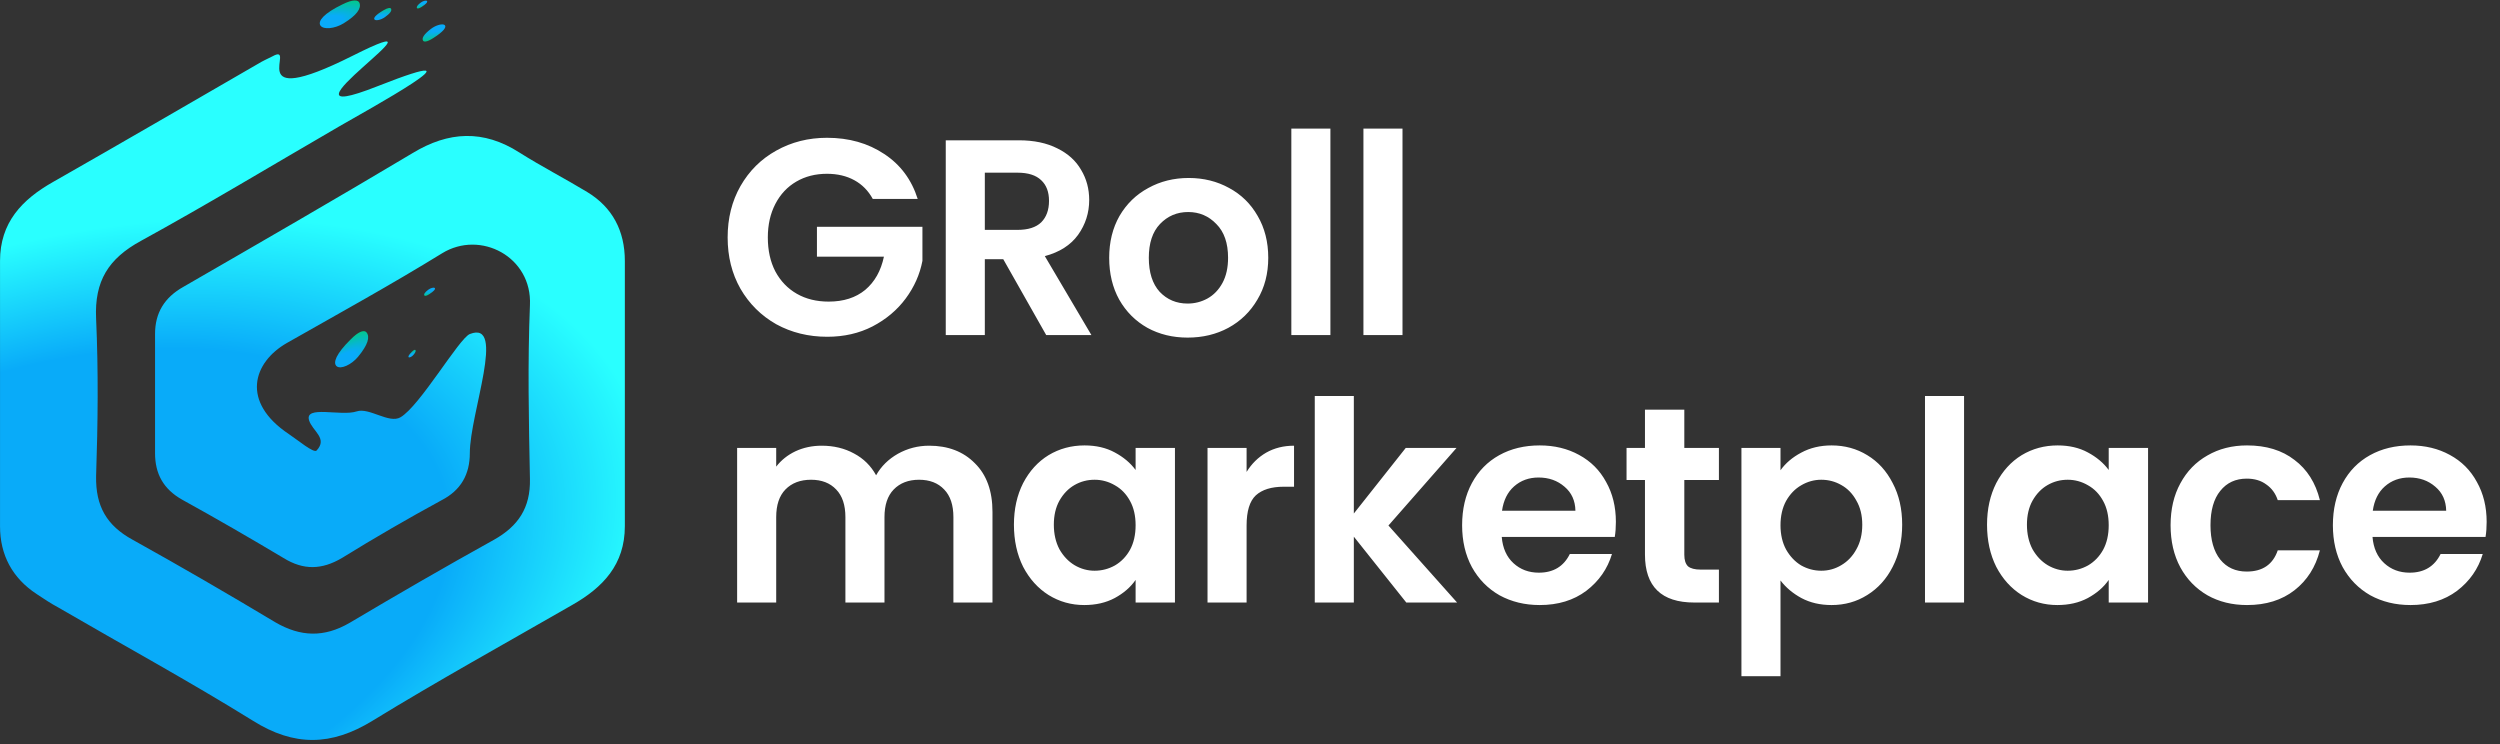 <svg width="215" height="64" viewBox="0 0 215 64" fill="none" xmlns="http://www.w3.org/2000/svg">
<rect x="0" y="0" width="215" height="64" fill="#333333" stroke="none"/>
<path d="M27.553 2.188C27.315 1.805 27.862 1.147 29.413 0.395C30.379 -0.099 30.826 -0.007 30.918 0.256C31.079 0.719 30.71 1.288 29.561 2.002C28.795 2.478 27.791 2.571 27.553 2.188Z" fill="url(#paint0_radial_78_5629)"/>
<path d="M32.212 1.682C32.09 1.556 32.306 1.277 32.963 0.895C33.372 0.648 33.575 0.652 33.626 0.744C33.718 0.904 33.578 1.139 33.097 1.48C32.776 1.707 32.334 1.808 32.212 1.682Z" fill="url(#paint1_radial_78_5629)"/>
<path d="M38.252 2.162C38.423 2.326 38.146 2.716 37.276 3.264C36.735 3.619 36.461 3.623 36.386 3.502C36.255 3.289 36.433 2.965 37.066 2.48C37.488 2.157 38.081 1.998 38.252 2.162Z" fill="url(#paint2_radial_78_5629)"/>
<path d="M36.718 0.083C36.797 0.158 36.669 0.337 36.27 0.588C36.022 0.751 35.896 0.753 35.862 0.698C35.802 0.6 35.883 0.451 36.174 0.229C36.367 0.08 36.64 0.008 36.718 0.083Z" fill="url(#paint3_radial_78_5629)"/>
<path d="M35.152 30.728C35.077 30.682 35.147 30.52 35.419 30.255C35.587 30.085 35.685 30.062 35.722 30.1C35.786 30.166 35.746 30.297 35.556 30.521C35.428 30.671 35.226 30.774 35.152 30.728Z" fill="url(#paint4_radial_78_5629)"/>
<path d="M37.389 24.77C37.471 24.849 37.338 25.035 36.922 25.297C36.664 25.466 36.533 25.468 36.497 25.411C36.434 25.309 36.519 25.154 36.822 24.922C37.024 24.768 37.307 24.692 37.389 24.77Z" fill="url(#paint5_radial_78_5629)"/>
<path d="M28.954 31.498C28.606 31.211 28.913 30.413 30.142 29.205C30.9 28.427 31.352 28.371 31.524 28.591C31.825 28.978 31.657 29.635 30.797 30.679C30.223 31.375 29.302 31.784 28.954 31.498Z" fill="url(#paint6_radial_78_5629)"/>
<path d="M27.227 38.745C28.213 37.694 26.872 37.078 26.582 36.155C26.163 34.819 29.343 35.826 30.67 35.381C31.746 35.02 33.448 36.453 34.433 35.891C36.099 34.938 39.485 29.089 40.405 28.727C43.565 27.482 40.405 35.57 40.405 38.967C40.405 40.792 39.644 42.16 37.971 43.022C35.082 44.594 32.192 46.267 29.404 47.99C27.681 49.004 26.109 49.055 24.386 47.99C21.496 46.267 18.607 44.594 15.666 42.972C14.044 42.059 13.334 40.741 13.334 38.967C13.334 35.57 13.334 32.123 13.334 28.727C13.334 26.902 14.145 25.584 15.768 24.671C22.358 20.869 28.948 17.067 35.487 13.164C38.58 11.288 41.571 11.136 44.663 13.113C46.589 14.33 48.566 15.344 50.493 16.51C52.672 17.828 53.737 19.855 53.737 22.441C53.737 30.045 53.737 37.649 53.737 45.253C53.737 48.548 51.861 50.525 49.175 52.046C43.446 55.341 37.667 58.535 32.04 61.982C28.492 64.162 25.298 64.212 21.749 61.982C16.275 58.585 10.597 55.493 5.021 52.248C4.362 51.894 3.753 51.488 3.145 51.083C1.067 49.714 0.002 47.737 0.002 45.253C0.002 37.649 0.002 30.045 0.002 22.441C0.002 19.146 1.878 17.169 4.564 15.648C10.445 12.302 16.275 8.906 22.155 5.509C22.561 5.256 23.017 5.053 23.422 4.85C25.703 3.583 20.533 9.704 30.317 4.8C40.1 -0.105 22.155 11.478 32.446 7.423C42.736 3.367 31.331 9.615 29.151 10.883C23.473 14.178 17.846 17.574 12.118 20.717C9.33 22.238 8.113 24.164 8.265 27.409C8.468 31.921 8.417 36.432 8.265 40.944C8.214 43.529 9.177 45.202 11.408 46.419C15.514 48.7 19.62 51.083 23.676 53.516C25.856 54.783 27.883 54.834 30.063 53.567C34.169 51.133 38.276 48.751 42.483 46.419C44.562 45.253 45.626 43.681 45.575 41.197C45.474 36.229 45.373 31.211 45.575 26.243C45.778 22.086 41.317 19.754 38.022 21.782C33.662 24.469 29.151 26.953 24.69 29.487C21.749 31.16 20.688 34.562 24.842 37.331C25.602 37.838 26.987 39.001 27.227 38.745Z" fill="url(#paint7_radial_78_5629)"/>
<path d="M75.057 17.106C74.673 16.402 74.145 15.866 73.473 15.498C72.801 15.13 72.017 14.946 71.121 14.946C70.129 14.946 69.249 15.17 68.481 15.618C67.713 16.066 67.113 16.706 66.681 17.538C66.249 18.37 66.033 19.33 66.033 20.418C66.033 21.538 66.249 22.514 66.681 23.346C67.129 24.178 67.745 24.818 68.529 25.266C69.313 25.714 70.225 25.938 71.265 25.938C72.545 25.938 73.593 25.602 74.409 24.93C75.225 24.242 75.761 23.29 76.017 22.074H70.257V19.506H79.329V22.434C79.105 23.602 78.625 24.682 77.889 25.674C77.153 26.666 76.201 27.466 75.033 28.074C73.881 28.666 72.585 28.962 71.145 28.962C69.529 28.962 68.065 28.602 66.753 27.882C65.457 27.146 64.433 26.13 63.681 24.834C62.945 23.538 62.577 22.066 62.577 20.418C62.577 18.77 62.945 17.298 63.681 16.002C64.433 14.69 65.457 13.674 66.753 12.954C68.065 12.218 69.521 11.85 71.121 11.85C73.009 11.85 74.649 12.314 76.041 13.242C77.433 14.154 78.393 15.442 78.921 17.106H75.057ZM89.975 28.818L86.279 22.29H84.695V28.818H81.335V12.066H87.623C88.919 12.066 90.023 12.298 90.935 12.762C91.847 13.21 92.527 13.826 92.975 14.61C93.439 15.378 93.671 16.242 93.671 17.202C93.671 18.306 93.351 19.306 92.711 20.202C92.071 21.082 91.119 21.69 89.855 22.026L93.863 28.818H89.975ZM84.695 19.77H87.503C88.415 19.77 89.095 19.554 89.543 19.122C89.991 18.674 90.215 18.058 90.215 17.274C90.215 16.506 89.991 15.914 89.543 15.498C89.095 15.066 88.415 14.85 87.503 14.85H84.695V19.77ZM102.134 29.034C100.854 29.034 99.702 28.754 98.678 28.194C97.654 27.618 96.846 26.81 96.254 25.77C95.678 24.73 95.39 23.53 95.39 22.17C95.39 20.81 95.686 19.61 96.278 18.57C96.886 17.53 97.71 16.73 98.75 16.17C99.79 15.594 100.95 15.306 102.23 15.306C103.51 15.306 104.67 15.594 105.71 16.17C106.75 16.73 107.566 17.53 108.158 18.57C108.766 19.61 109.07 20.81 109.07 22.17C109.07 23.53 108.758 24.73 108.134 25.77C107.526 26.81 106.694 27.618 105.638 28.194C104.598 28.754 103.43 29.034 102.134 29.034ZM102.134 26.106C102.742 26.106 103.31 25.962 103.838 25.674C104.382 25.37 104.814 24.922 105.134 24.33C105.454 23.738 105.614 23.018 105.614 22.17C105.614 20.906 105.278 19.938 104.606 19.266C103.95 18.578 103.142 18.234 102.182 18.234C101.222 18.234 100.414 18.578 99.758 19.266C99.118 19.938 98.798 20.906 98.798 22.17C98.798 23.434 99.11 24.41 99.734 25.098C100.374 25.77 101.174 26.106 102.134 26.106ZM114.415 11.058V28.818H111.055V11.058H114.415ZM120.615 11.058V28.818H117.255V11.058H120.615ZM79.905 38.33C81.537 38.33 82.849 38.834 83.841 39.842C84.849 40.834 85.353 42.226 85.353 44.018V51.818H81.993V44.474C81.993 43.434 81.729 42.642 81.201 42.098C80.673 41.538 79.953 41.258 79.041 41.258C78.129 41.258 77.401 41.538 76.857 42.098C76.329 42.642 76.065 43.434 76.065 44.474V51.818H72.705V44.474C72.705 43.434 72.441 42.642 71.913 42.098C71.385 41.538 70.665 41.258 69.753 41.258C68.825 41.258 68.089 41.538 67.545 42.098C67.017 42.642 66.753 43.434 66.753 44.474V51.818H63.393V38.522H66.753V40.13C67.185 39.57 67.737 39.13 68.409 38.81C69.097 38.49 69.849 38.33 70.665 38.33C71.705 38.33 72.633 38.554 73.449 39.002C74.265 39.434 74.897 40.058 75.345 40.874C75.777 40.106 76.401 39.49 77.217 39.026C78.049 38.562 78.945 38.33 79.905 38.33ZM87.198 45.122C87.198 43.778 87.462 42.586 87.99 41.546C88.534 40.506 89.262 39.706 90.174 39.146C91.102 38.586 92.134 38.306 93.27 38.306C94.262 38.306 95.126 38.506 95.862 38.906C96.614 39.306 97.214 39.81 97.662 40.418V38.522H101.046V51.818H97.662V49.874C97.23 50.498 96.63 51.018 95.862 51.434C95.11 51.834 94.238 52.034 93.246 52.034C92.126 52.034 91.102 51.746 90.174 51.17C89.262 50.594 88.534 49.786 87.99 48.746C87.462 47.69 87.198 46.482 87.198 45.122ZM97.662 45.17C97.662 44.354 97.502 43.658 97.182 43.082C96.862 42.49 96.43 42.042 95.886 41.738C95.342 41.418 94.758 41.258 94.134 41.258C93.51 41.258 92.934 41.41 92.406 41.714C91.878 42.018 91.446 42.466 91.11 43.058C90.79 43.634 90.63 44.322 90.63 45.122C90.63 45.922 90.79 46.626 91.11 47.234C91.446 47.826 91.878 48.282 92.406 48.602C92.95 48.922 93.526 49.082 94.134 49.082C94.758 49.082 95.342 48.93 95.886 48.626C96.43 48.306 96.862 47.858 97.182 47.282C97.502 46.69 97.662 45.986 97.662 45.17ZM107.207 40.586C107.639 39.882 108.199 39.33 108.887 38.93C109.591 38.53 110.391 38.33 111.287 38.33V41.858H110.399C109.343 41.858 108.543 42.106 107.999 42.602C107.471 43.098 107.207 43.962 107.207 45.194V51.818H103.847V38.522H107.207V40.586ZM120.942 51.818L116.43 46.154V51.818H113.07V34.058H116.43V44.162L120.894 38.522H125.262L119.406 45.194L125.31 51.818H120.942ZM138.966 44.882C138.966 45.362 138.934 45.794 138.87 46.178H129.15C129.23 47.138 129.566 47.89 130.158 48.434C130.75 48.978 131.478 49.25 132.342 49.25C133.59 49.25 134.478 48.714 135.006 47.642H138.63C138.246 48.922 137.51 49.978 136.422 50.81C135.334 51.626 133.998 52.034 132.414 52.034C131.134 52.034 129.982 51.754 128.958 51.194C127.95 50.618 127.158 49.81 126.582 48.77C126.022 47.73 125.742 46.53 125.742 45.17C125.742 43.794 126.022 42.586 126.582 41.546C127.142 40.506 127.926 39.706 128.934 39.146C129.942 38.586 131.102 38.306 132.414 38.306C133.678 38.306 134.806 38.578 135.798 39.122C136.806 39.666 137.582 40.442 138.126 41.45C138.686 42.442 138.966 43.586 138.966 44.882ZM135.486 43.922C135.47 43.058 135.158 42.37 134.55 41.858C133.942 41.33 133.198 41.066 132.318 41.066C131.486 41.066 130.782 41.322 130.206 41.834C129.646 42.33 129.302 43.026 129.174 43.922H135.486ZM144.851 41.282V47.714C144.851 48.162 144.955 48.49 145.163 48.698C145.387 48.89 145.755 48.986 146.267 48.986H147.827V51.818H145.715C142.883 51.818 141.467 50.442 141.467 47.69V41.282H139.883V38.522H141.467V35.234H144.851V38.522H147.827V41.282H144.851ZM153.123 40.442C153.555 39.834 154.147 39.33 154.899 38.93C155.667 38.514 156.539 38.306 157.515 38.306C158.651 38.306 159.675 38.586 160.587 39.146C161.515 39.706 162.243 40.506 162.771 41.546C163.315 42.57 163.587 43.762 163.587 45.122C163.587 46.482 163.315 47.69 162.771 48.746C162.243 49.786 161.515 50.594 160.587 51.17C159.675 51.746 158.651 52.034 157.515 52.034C156.539 52.034 155.675 51.834 154.923 51.434C154.187 51.034 153.587 50.53 153.123 49.922V58.154H149.763V38.522H153.123V40.442ZM160.155 45.122C160.155 44.322 159.987 43.634 159.651 43.058C159.331 42.466 158.899 42.018 158.355 41.714C157.827 41.41 157.251 41.258 156.627 41.258C156.019 41.258 155.443 41.418 154.899 41.738C154.371 42.042 153.939 42.49 153.603 43.082C153.283 43.674 153.123 44.37 153.123 45.17C153.123 45.97 153.283 46.666 153.603 47.258C153.939 47.85 154.371 48.306 154.899 48.626C155.443 48.93 156.019 49.082 156.627 49.082C157.251 49.082 157.827 48.922 158.355 48.602C158.899 48.282 159.331 47.826 159.651 47.234C159.987 46.642 160.155 45.938 160.155 45.122ZM168.909 34.058V51.818H165.549V34.058H168.909ZM170.885 45.122C170.885 43.778 171.149 42.586 171.677 41.546C172.221 40.506 172.949 39.706 173.861 39.146C174.789 38.586 175.821 38.306 176.957 38.306C177.949 38.306 178.813 38.506 179.549 38.906C180.301 39.306 180.901 39.81 181.349 40.418V38.522H184.733V51.818H181.349V49.874C180.917 50.498 180.317 51.018 179.549 51.434C178.797 51.834 177.925 52.034 176.933 52.034C175.813 52.034 174.789 51.746 173.861 51.17C172.949 50.594 172.221 49.786 171.677 48.746C171.149 47.69 170.885 46.482 170.885 45.122ZM181.349 45.17C181.349 44.354 181.189 43.658 180.869 43.082C180.549 42.49 180.117 42.042 179.573 41.738C179.029 41.418 178.445 41.258 177.821 41.258C177.197 41.258 176.621 41.41 176.093 41.714C175.565 42.018 175.133 42.466 174.797 43.058C174.477 43.634 174.317 44.322 174.317 45.122C174.317 45.922 174.477 46.626 174.797 47.234C175.133 47.826 175.565 48.282 176.093 48.602C176.637 48.922 177.213 49.082 177.821 49.082C178.445 49.082 179.029 48.93 179.573 48.626C180.117 48.306 180.549 47.858 180.869 47.282C181.189 46.69 181.349 45.986 181.349 45.17ZM186.67 45.17C186.67 43.794 186.95 42.594 187.51 41.57C188.07 40.53 188.846 39.73 189.838 39.17C190.83 38.594 191.966 38.306 193.246 38.306C194.894 38.306 196.254 38.722 197.326 39.554C198.414 40.37 199.142 41.522 199.51 43.01H195.886C195.694 42.434 195.366 41.986 194.902 41.666C194.454 41.33 193.894 41.162 193.222 41.162C192.262 41.162 191.502 41.514 190.942 42.218C190.382 42.906 190.102 43.89 190.102 45.17C190.102 46.434 190.382 47.418 190.942 48.122C191.502 48.81 192.262 49.154 193.222 49.154C194.582 49.154 195.47 48.546 195.886 47.33H199.51C199.142 48.77 198.414 49.914 197.326 50.762C196.238 51.61 194.878 52.034 193.246 52.034C191.966 52.034 190.83 51.754 189.838 51.194C188.846 50.618 188.07 49.818 187.51 48.794C186.95 47.754 186.67 46.546 186.67 45.17ZM213.852 44.882C213.852 45.362 213.82 45.794 213.756 46.178H204.036C204.116 47.138 204.452 47.89 205.044 48.434C205.636 48.978 206.364 49.25 207.228 49.25C208.476 49.25 209.364 48.714 209.892 47.642H213.516C213.132 48.922 212.396 49.978 211.308 50.81C210.22 51.626 208.884 52.034 207.3 52.034C206.02 52.034 204.868 51.754 203.844 51.194C202.836 50.618 202.044 49.81 201.468 48.77C200.908 47.73 200.628 46.53 200.628 45.17C200.628 43.794 200.908 42.586 201.468 41.546C202.028 40.506 202.812 39.706 203.82 39.146C204.828 38.586 205.988 38.306 207.3 38.306C208.564 38.306 209.692 38.578 210.684 39.122C211.692 39.666 212.468 40.442 213.012 41.45C213.572 42.442 213.852 43.586 213.852 44.882ZM210.372 43.922C210.356 43.058 210.044 42.37 209.436 41.858C208.828 41.33 208.084 41.066 207.204 41.066C206.372 41.066 205.668 41.322 205.092 41.834C204.532 42.33 204.188 43.026 204.06 43.922H210.372Z" fill="white"/>
<defs>
<radialGradient id="paint0_radial_78_5629" cx="0" cy="0" r="1" gradientUnits="userSpaceOnUse" gradientTransform="translate(27.844 2.036) rotate(165.766) scale(7.571 2.581)">
<stop offset="0.218" stop-color="#09ABF9"/>
<stop offset="0.685" stop-color="#01CC7F"/>
</radialGradient>
<radialGradient id="paint1_radial_78_5629" cx="0" cy="0" r="1" gradientUnits="userSpaceOnUse" gradientTransform="translate(32.335 1.607) rotate(159.703) scale(3.394 0.963)">
<stop offset="0.218" stop-color="#09ABF9"/>
<stop offset="0.685" stop-color="#01CC7F"/>
</radialGradient>
<radialGradient id="paint2_radial_78_5629" cx="0" cy="0" r="1" gradientUnits="userSpaceOnUse" gradientTransform="translate(38.09 2.271) rotate(-22.405) scale(4.594 1.303)">
<stop offset="0.218" stop-color="#09ABF9"/>
<stop offset="0.685" stop-color="#01CC7F"/>
</radialGradient>
<radialGradient id="paint3_radial_78_5629" cx="0" cy="0" r="1" gradientUnits="userSpaceOnUse" gradientTransform="translate(36.644 0.133) rotate(-22.405) scale(2.108 0.598)">
<stop offset="0.218" stop-color="#09ABF9"/>
<stop offset="0.685" stop-color="#01CC7F"/>
</radialGradient>
<radialGradient id="paint4_radial_78_5629" cx="0" cy="0" r="1" gradientUnits="userSpaceOnUse" gradientTransform="translate(35.202 30.676) rotate(145.501) scale(1.696 0.481)">
<stop offset="0.218" stop-color="#09ABF9"/>
<stop offset="0.685" stop-color="#01CC7F"/>
</radialGradient>
<radialGradient id="paint5_radial_78_5629" cx="0" cy="0" r="1" gradientUnits="userSpaceOnUse" gradientTransform="translate(37.311 24.822) rotate(-22.405) scale(2.195 0.623)">
<stop offset="0.218" stop-color="#09ABF9"/>
<stop offset="0.685" stop-color="#01CC7F"/>
</radialGradient>
<radialGradient id="paint6_radial_78_5629" cx="0" cy="0" r="1" gradientUnits="userSpaceOnUse" gradientTransform="translate(29.181 31.261) rotate(147.105) scale(7.571 2.581)">
<stop offset="0.218" stop-color="#09ABF9"/>
<stop offset="0.685" stop-color="#01CC7F"/>
</radialGradient>
<radialGradient id="paint7_radial_78_5629" cx="0" cy="0" r="1" gradientUnits="userSpaceOnUse" gradientTransform="translate(5.113 51.823) rotate(163.798) scale(116.745 69.43)">
<stop offset="0.295" stop-color="#09ABF9"/>
<stop offset="0.446" stop-color="#29FFFF"/>
</radialGradient>
</defs>
</svg>

